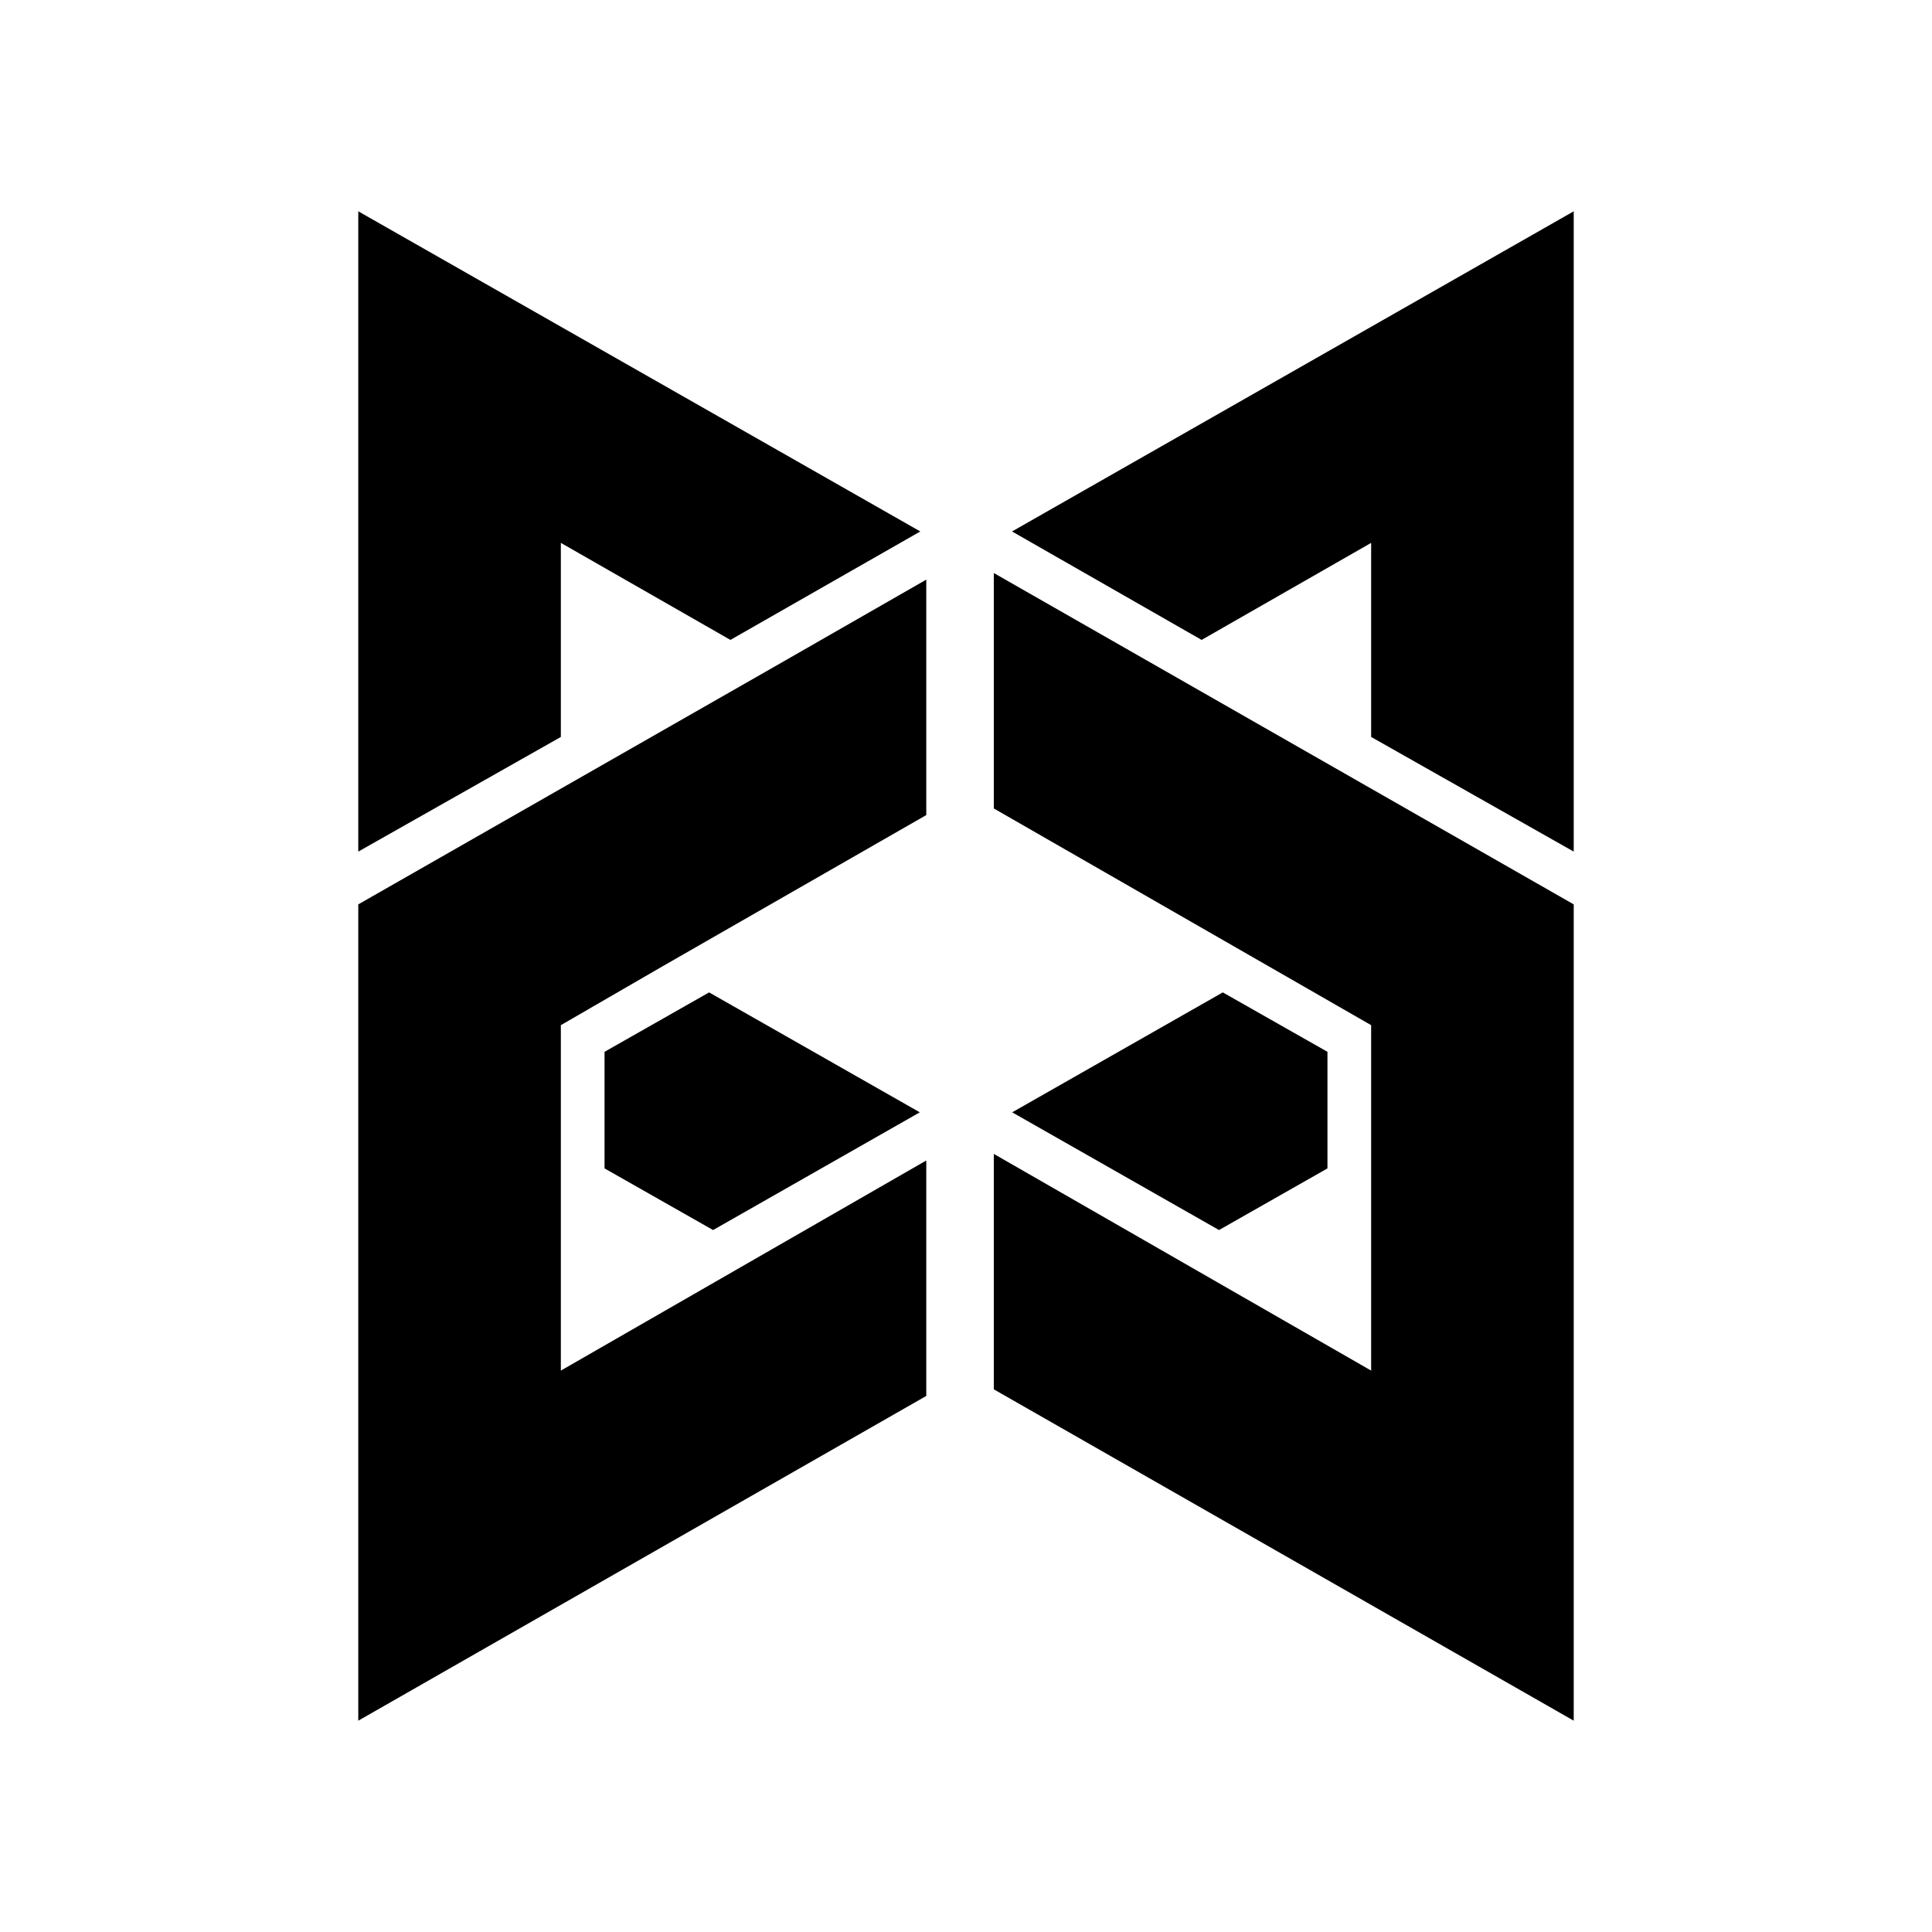 <svg xmlns="http://www.w3.org/2000/svg" viewBox="0 0 512 512"><path d="M245.474 307.543l-96.842 55.68v-91.542L175.722 256l69.752-40v-62.393l-40.072 22.972L94.947 239.67V456l150.527-86.064zM148.632 143.869l44.935 25.715 50.319-28.743L94.947 56v169.683l53.685-30.383z"/><path d="M160.21 309.638l28.767 16.335 54.782-31.196-55.84-31.783-27.708 15.748zM263.368 214.25l100 57.43v91.544l-100-57.43v62.392L417.053 456V239.67l-153.685-87.813zM268.202 140.841l50.239 28.743 44.927-25.715V195.3l53.685 30.383V56z"/><path d="M351.79 278.742l-27.738-15.748-55.811 31.783 54.81 31.196 28.738-16.335z"/></svg>